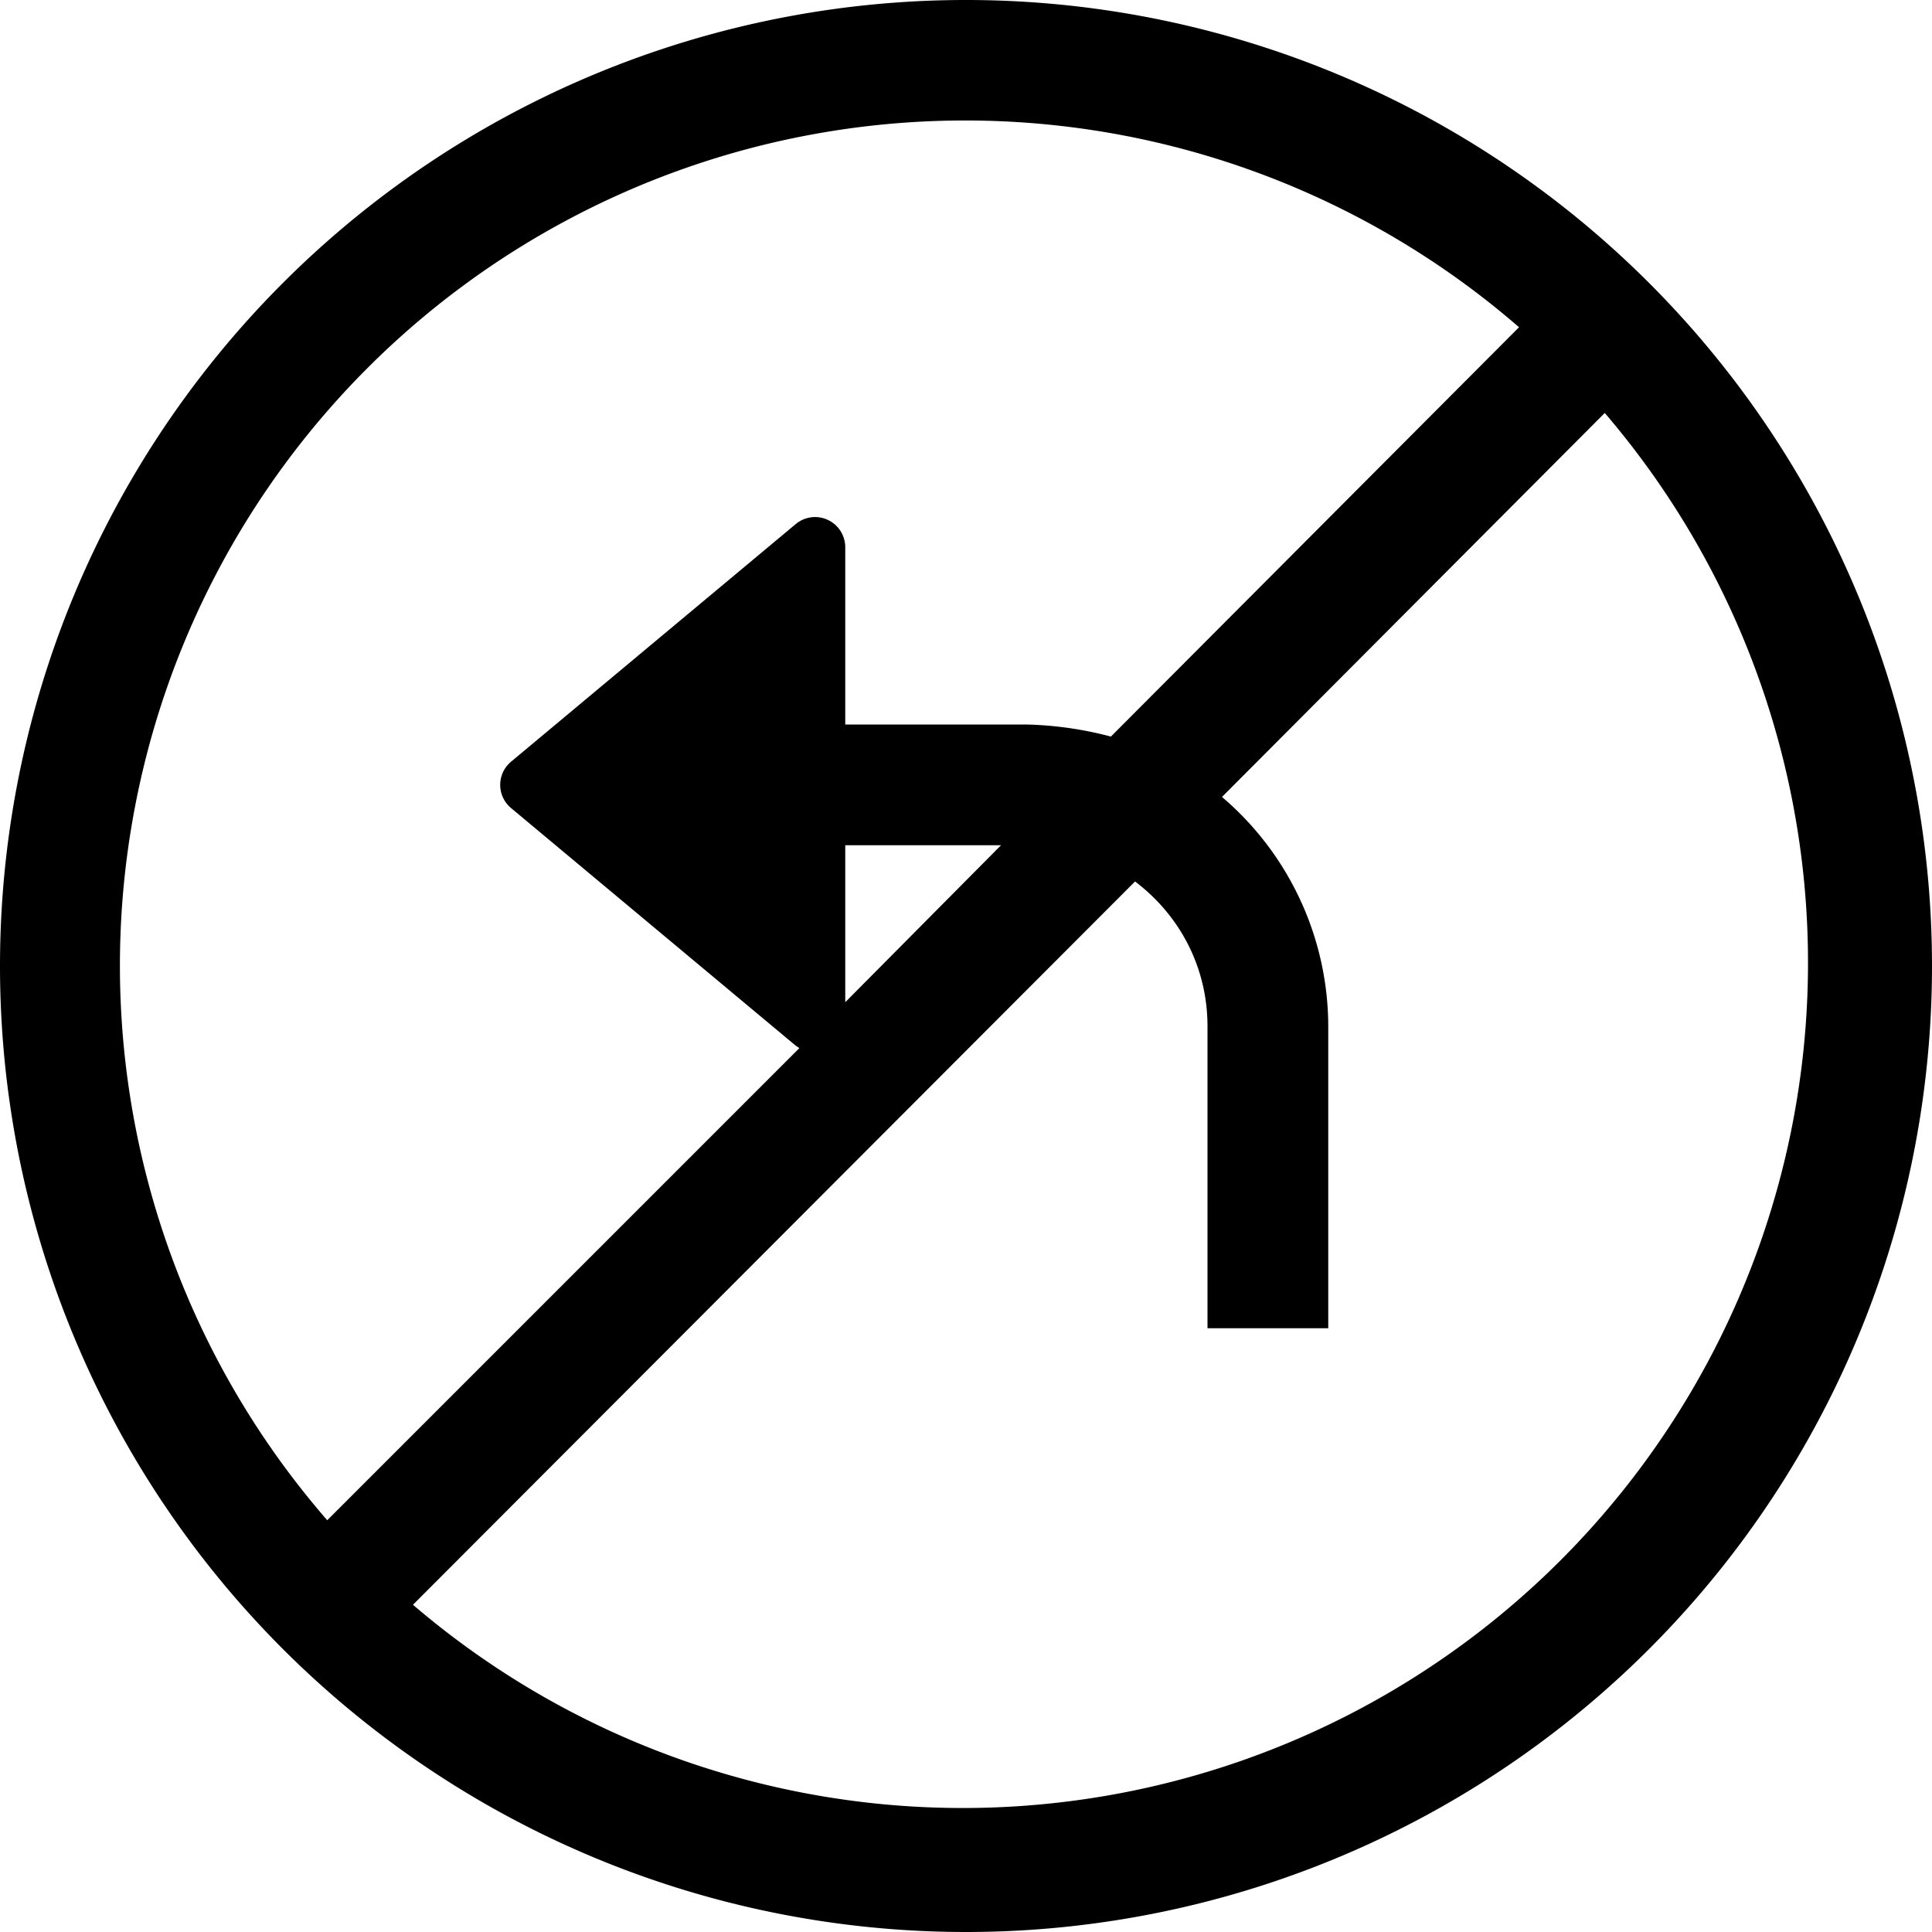 <svg xmlns="http://www.w3.org/2000/svg" width="16" height="16" viewBox="0 0 16 16"><path d="M0 8a8 8 0 1 0 16 0A8 8 0 0 0 0 8m3.42 5.29L9.4 7.3c.37.28.6.71.6 1.2V11h1V8.5a2.5 2.5 0 0 0-.88-1.9l3.17-3.18a7 7 0 0 1-9.87 9.87m-.71-.7a7 7 0 0 1 9.87-9.88L9.2 6.1a3 3 0 0 0-.7-.1H7V4.53a.25.25 0 0 0-.41-.19L4.23 6.31a.25.25 0 0 0 0 .38l2.36 1.97.03.02zM8.29 7 7 8.3V7z"/></svg>